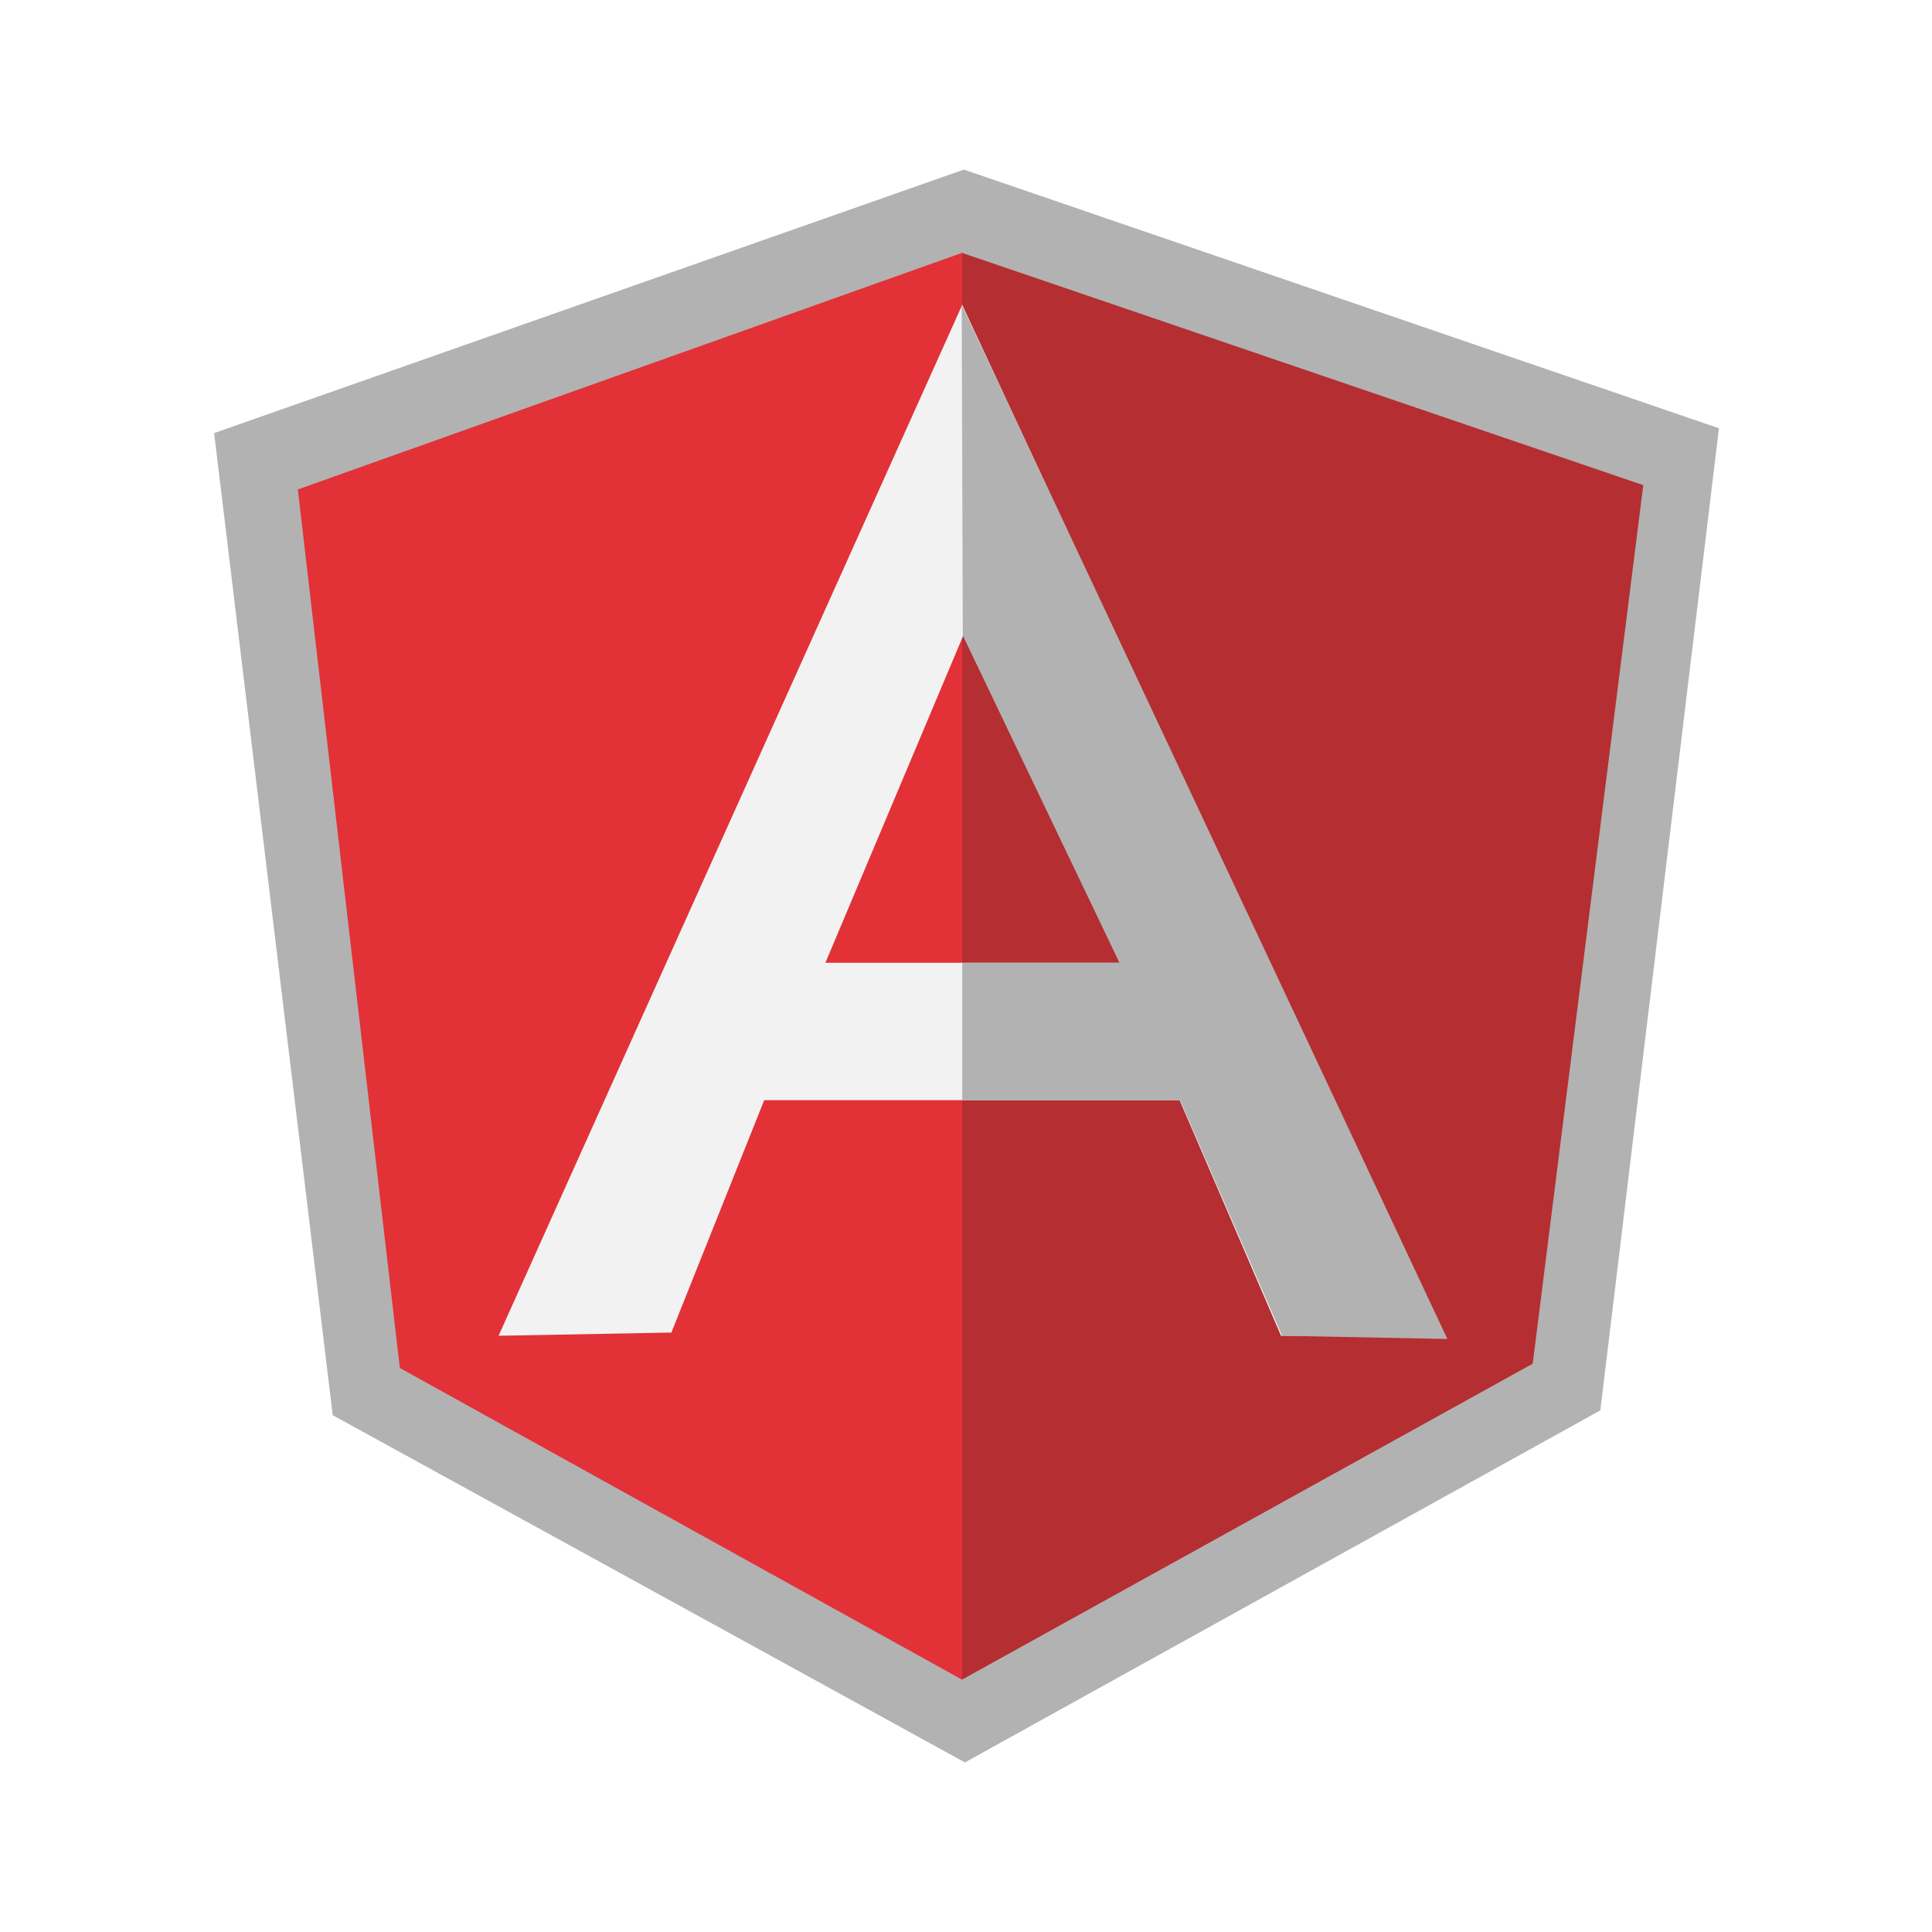 <svg id="icon" xmlns="http://www.w3.org/2000/svg" viewBox="0 0 360 360"><defs><style>.cls-1{fill:#fff}.cls-2{fill:#b2b2b2}.cls-3{fill:#b52e31}.cls-4{fill:#e23237}.cls-5{fill:#f2f2f2}</style></defs><title>angularjs</title><path class="cls-1" d="M0 0h360v360H0z"/><path class="cls-2" d="M250.1 102.1l-139.7 49.1 22.1 183 117.8 64.7 118.4-65.6 22.1-183zm0 0" transform="translate(-70.5 -70.5)"/><path class="cls-3" d="M376.7 160.9l-127-43.3v265.9l106.4-58.9zm0 0" transform="translate(-70.5 -70.5)"/><path class="cls-4" d="M126 161.7l19 163.7 104.8 58.1V117.6zm0 0" transform="translate(-70.5 -70.5)"/><path class="cls-5" d="M279.2 249.9l-29.2-61-25.7 61h54.9zm11.1 25.6h-77.4l-17.3 43.3-32.2.6 86.4-192.1 89.4 192.1h-30zm0 0" transform="translate(-70.5 -70.5)"/><path class="cls-2" d="M249.7 127.3l.2 61.6 29.2 61h-29.3v25.6h40.6l19 43.9 30.8.6zm0 0" transform="translate(-70.5 -70.5)"/></svg>